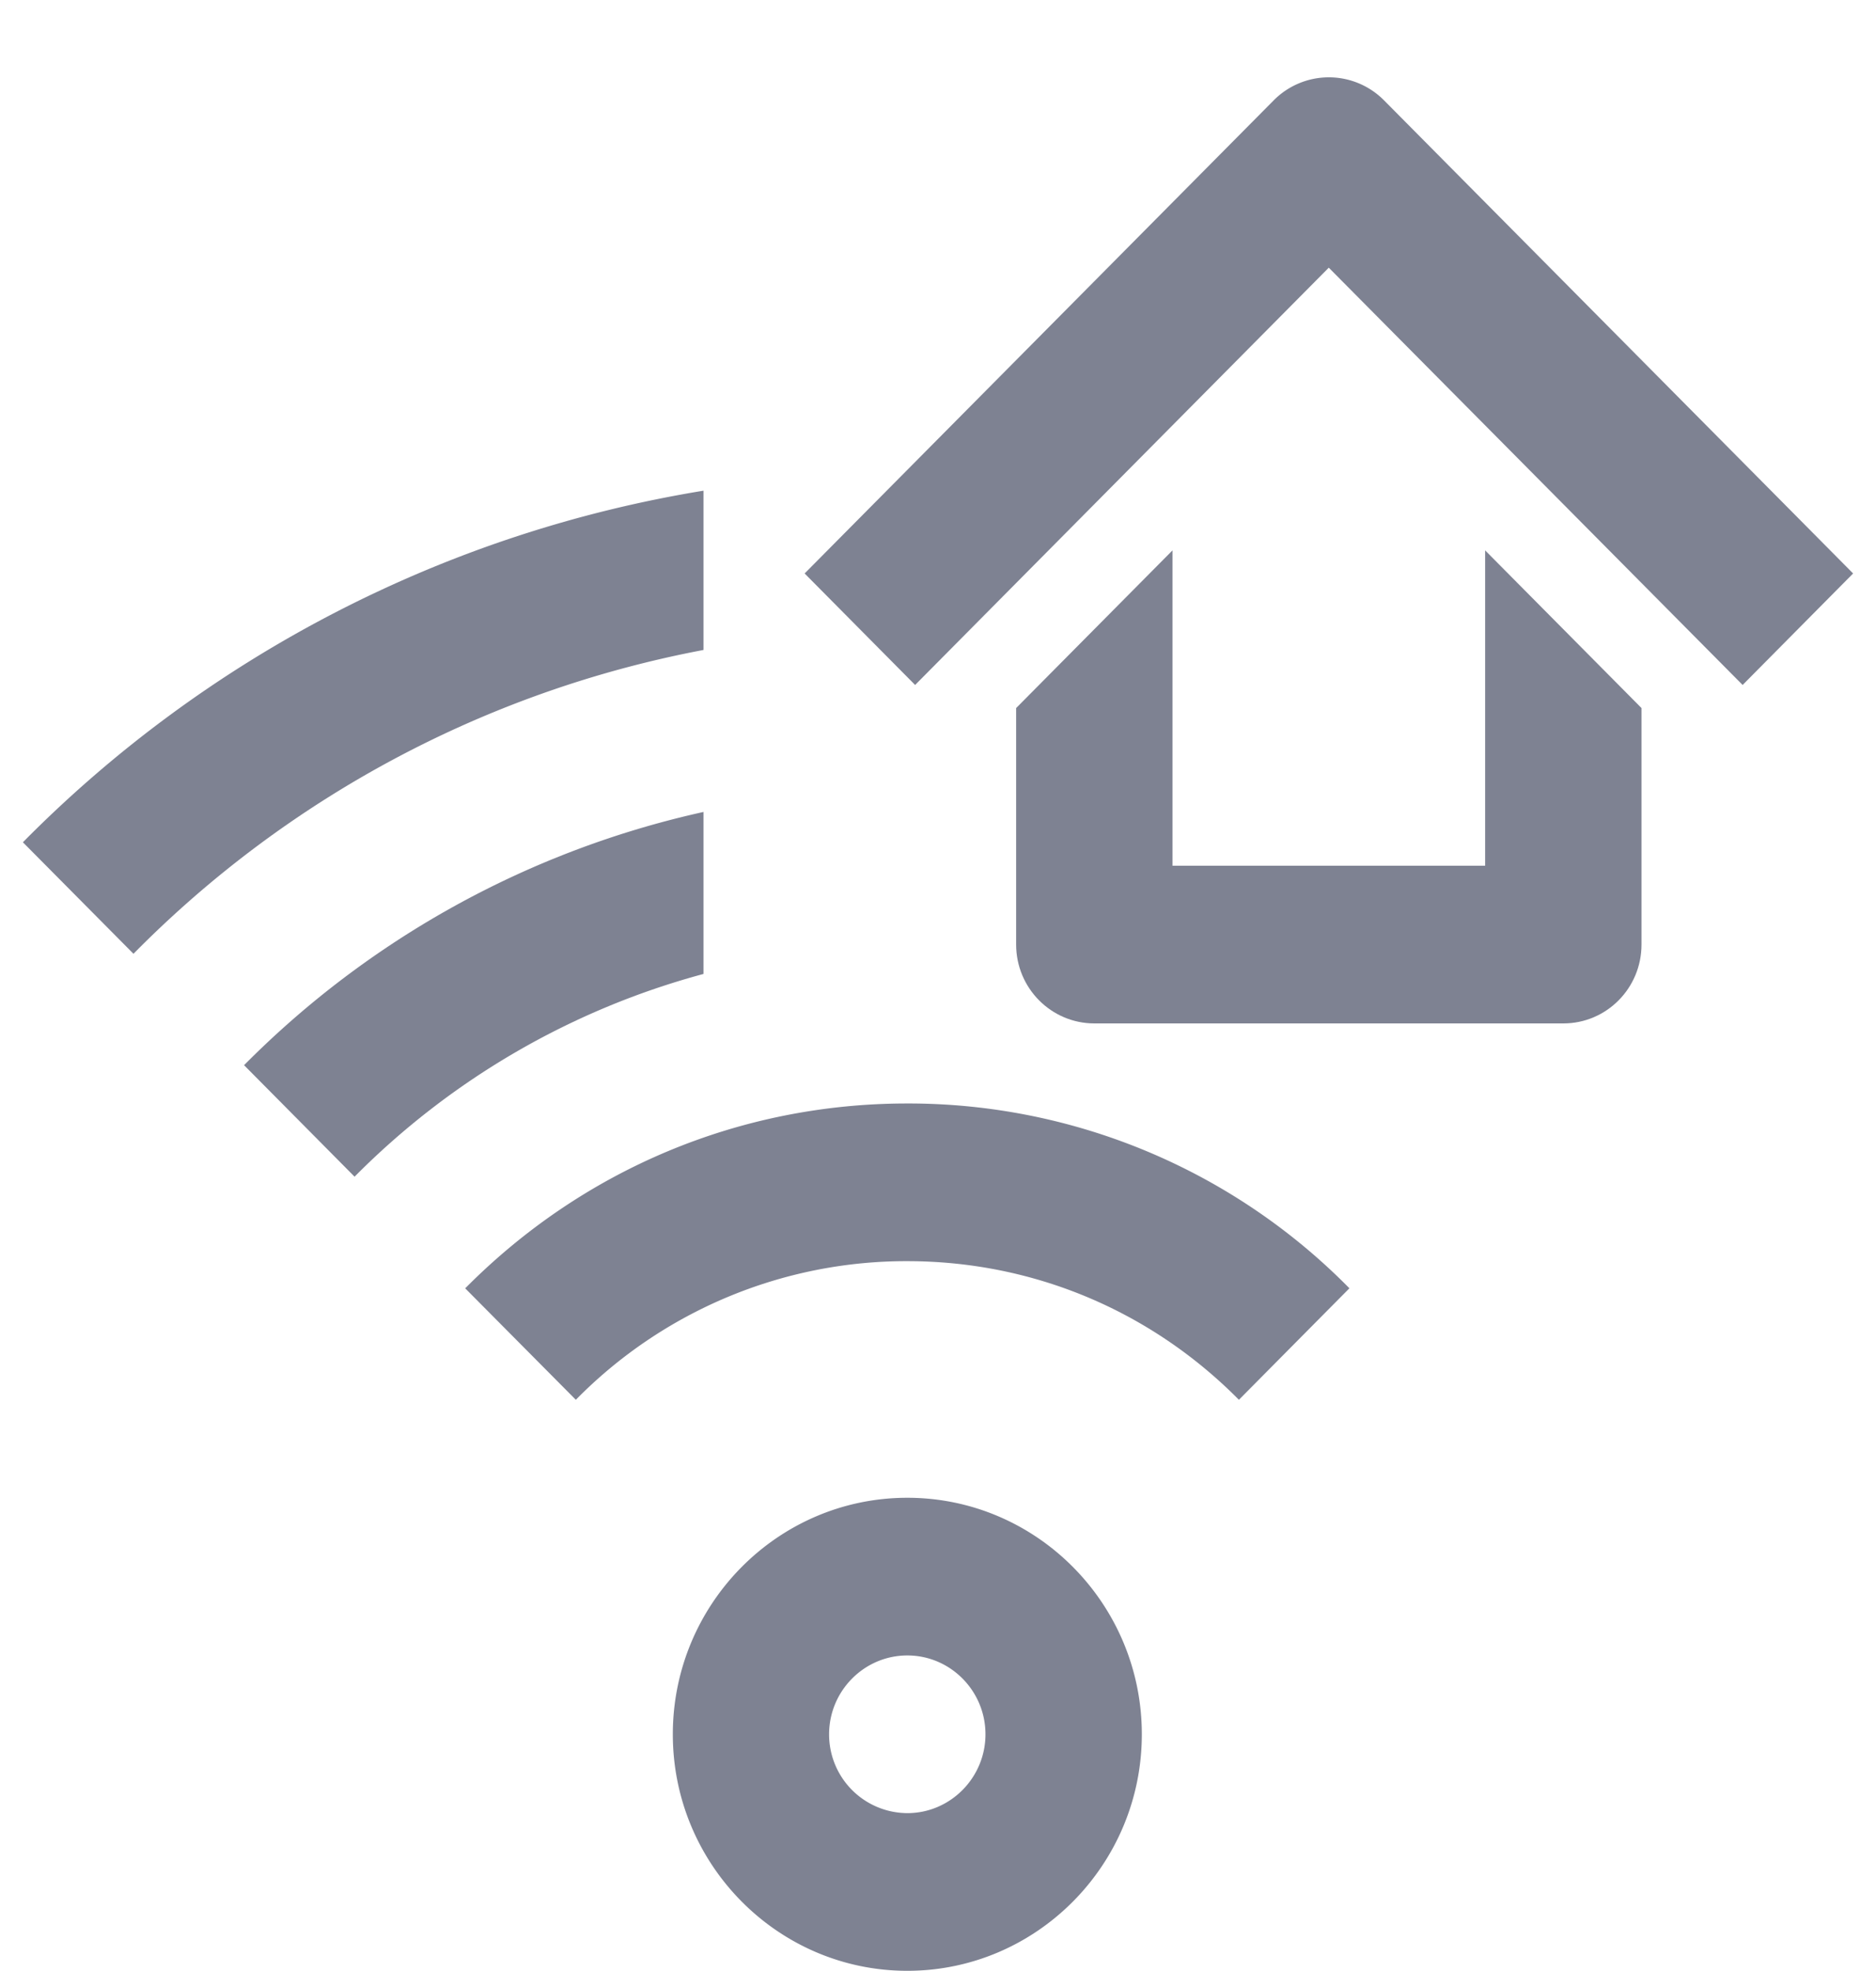 <svg width="20" height="21" xmlns="http://www.w3.org/2000/svg"><g id="Page-1" stroke="none" stroke-width="1" fill="none" fill-rule="evenodd"><g id="Artboard" transform="translate(-631 -42)"><g id="icon_wifi" transform="translate(621 32)"><path d="M0 0h40v40H0z" id="Rectangle"/><g id="Group-211" transform="translate(10 10)" fill="#7E8292" fill-rule="nonzero"><g id="Group"><path d="M9.673 19.318a.838.838 0 01-.834-.84c0-.463.375-.84.834-.84.459 0 .833.377.833.84 0 .462-.374.84-.833.84m0-3.36c-1.379 0-2.5 1.13-2.5 2.52 0 1.389 1.121 2.52 2.5 2.52 1.378 0 2.5-1.131 2.5-2.52 0-1.39-1.122-2.52-2.5-2.52" id="Fill-4341"/><path d="M4.959 13.726l1.18 1.188a4.941 4.941 0 013.533-1.477c1.336 0 2.592.524 3.536 1.477l1.178-1.188a6.597 6.597 0 00-4.714-1.969c-1.78 0-3.454.7-4.713 1.97" id="Fill-4342"/><path d="M7.5 5.228A13.19 13.19 0 00.244 8.974l1.179 1.188A11.55 11.55 0 017.5 6.925V5.228z" id="Fill-4343"/><path d="M15.833 9.224H12.5v-3.36l-1.667 1.68v2.52c0 .464.374.84.834.84h5c.46 0 .833-.376.833-.84v-2.52l-1.667-1.68v3.36z" id="Fill-4344"/><path d="M14.756 1.07a.828.828 0 00-1.178 0l-5 5.04 1.178 1.188 4.41-4.446 4.412 4.446 1.178-1.188-5-5.04z" id="Fill-4345"/><path d="M7.5 8.651a9.913 9.913 0 00-4.898 2.698l1.178 1.188a8.26 8.26 0 013.72-2.16V8.651z" id="Fill-4346"/></g></g></g></g></g></svg>